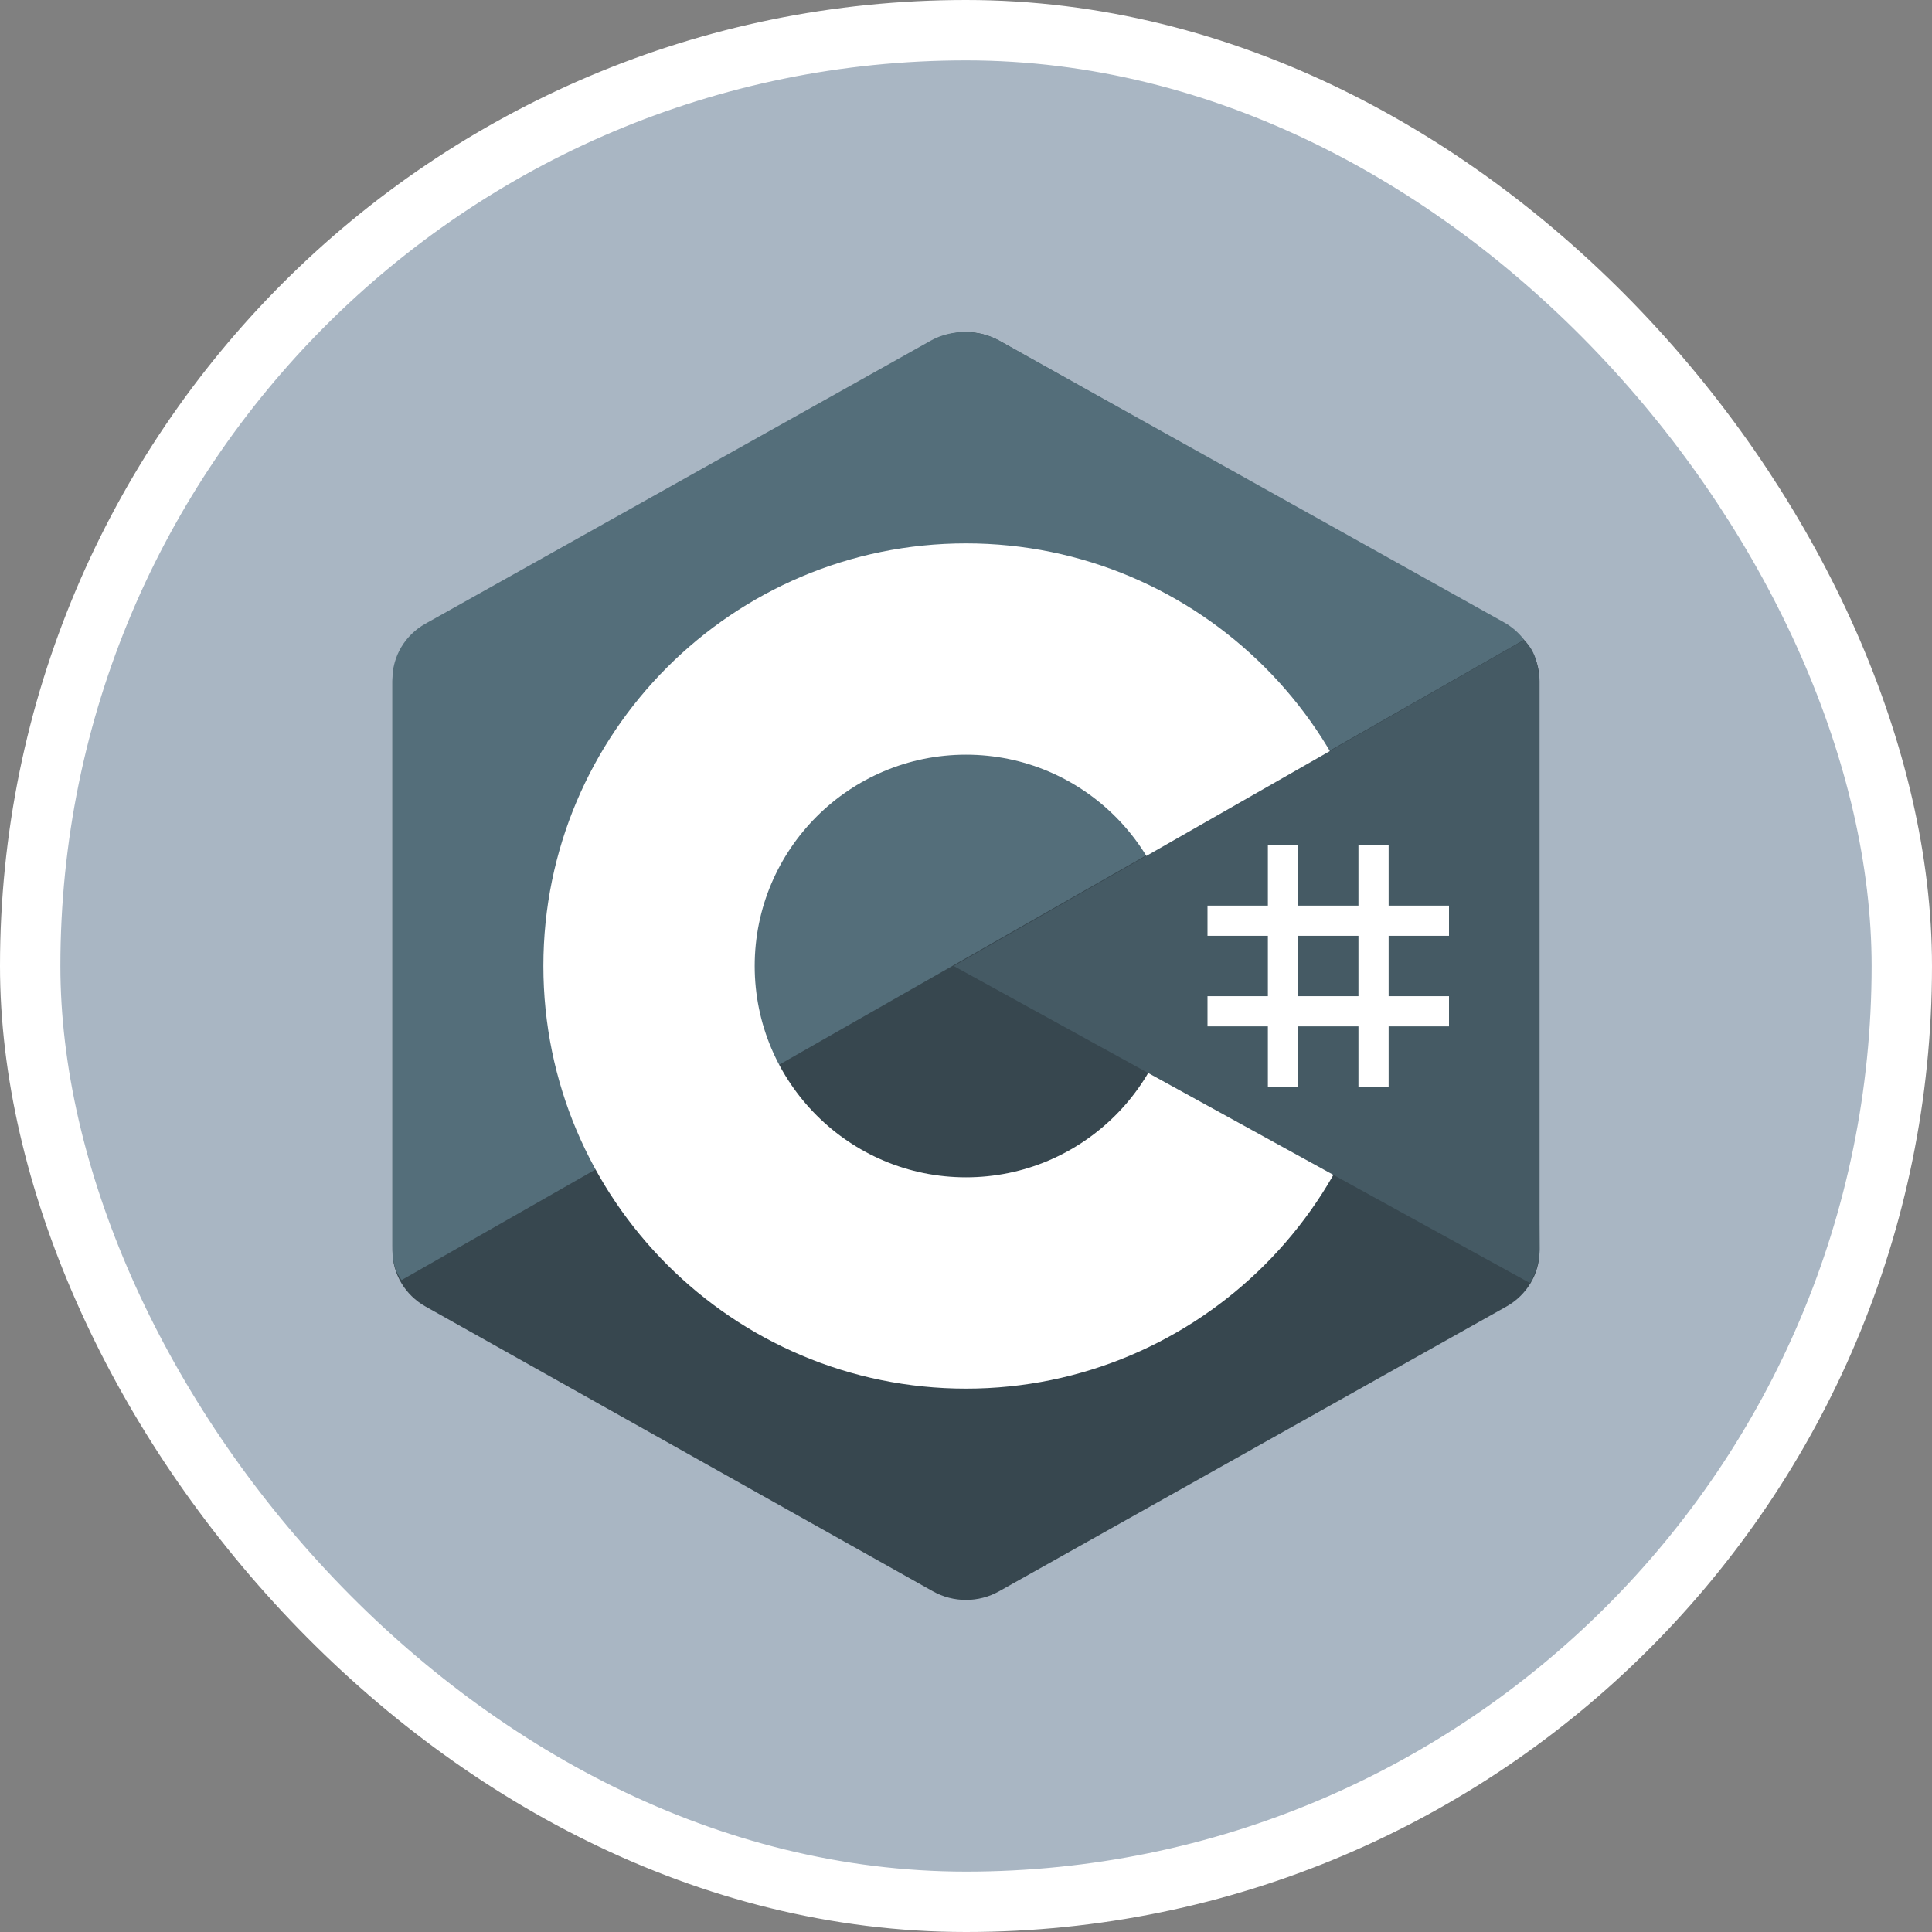 <svg width="48" height="48" viewBox="0 0 48 48" fill="none" xmlns="http://www.w3.org/2000/svg">
<rect x="0" y="0" width="48" height="48" fill="#808080" stroke="none"/>
<rect x="0.75" y="0.75" width="46.5" height="46.5" rx="23.25" fill="#A9B6C3"/>
<rect x="0.75" y="0.75" width="46.5" height="46.5" rx="23.25" stroke="white" stroke-width="1.5"/>
<path fill-rule="evenodd" clip-rule="evenodd" d="M23.177 8.464C23.686 8.179 24.314 8.179 24.822 8.464C27.338 9.877 34.91 14.128 37.427 15.54C37.937 15.825 38.25 16.353 38.25 16.924C38.25 19.749 38.25 28.25 38.25 31.075C38.25 31.646 37.937 32.174 37.427 32.46C34.911 33.872 27.339 38.123 24.822 39.535C24.313 39.821 23.686 39.821 23.177 39.535C20.661 38.123 13.089 33.872 10.572 32.46C10.063 32.174 9.75 31.647 9.75 31.075C9.75 28.251 9.75 19.75 9.75 16.925C9.75 16.354 10.063 15.826 10.573 15.54C13.088 14.128 20.662 9.877 23.177 8.464Z" fill="#37474F"/>
<path fill-rule="evenodd" clip-rule="evenodd" d="M9.978 31.803C9.778 31.536 9.75 31.283 9.75 30.941C9.75 28.133 9.75 19.681 9.75 16.872C9.75 16.304 10.063 15.779 10.57 15.495C13.078 14.091 20.624 9.865 23.131 8.46C23.639 8.176 24.327 8.182 24.835 8.466C27.342 9.87 34.863 14.06 37.37 15.464C37.573 15.578 37.727 15.716 37.865 15.896L9.978 31.803Z" fill="#546E7A"/>
<path fill-rule="evenodd" clip-rule="evenodd" d="M24 13.5C29.795 13.5 34.5 18.205 34.5 24C34.5 29.795 29.795 34.5 24 34.5C18.205 34.5 13.5 29.795 13.5 24C13.5 18.205 18.205 13.5 24 13.5ZM24 18.75C26.897 18.75 29.25 21.102 29.25 24C29.25 26.897 26.897 29.25 24 29.25C21.103 29.25 18.75 26.897 18.75 24C18.75 21.102 21.102 18.75 24 18.75Z" fill="white"/>
<path fill-rule="evenodd" clip-rule="evenodd" d="M37.864 15.904C38.251 16.266 38.244 16.812 38.244 17.242C38.244 20.088 38.22 28.183 38.251 31.03C38.254 31.327 38.155 31.639 38.008 31.875L23.695 24L37.864 15.904Z" fill="#455A64"/>
<path fill-rule="evenodd" clip-rule="evenodd" d="M31.5 21H32.25V27H31.5V21ZM33.75 21H34.5V27H33.75V21Z" fill="white"/>
<path fill-rule="evenodd" clip-rule="evenodd" d="M30 24.75H36V25.5H30V24.75ZM30 22.5H36V23.25H30V22.5Z" fill="white"/>
</svg>
